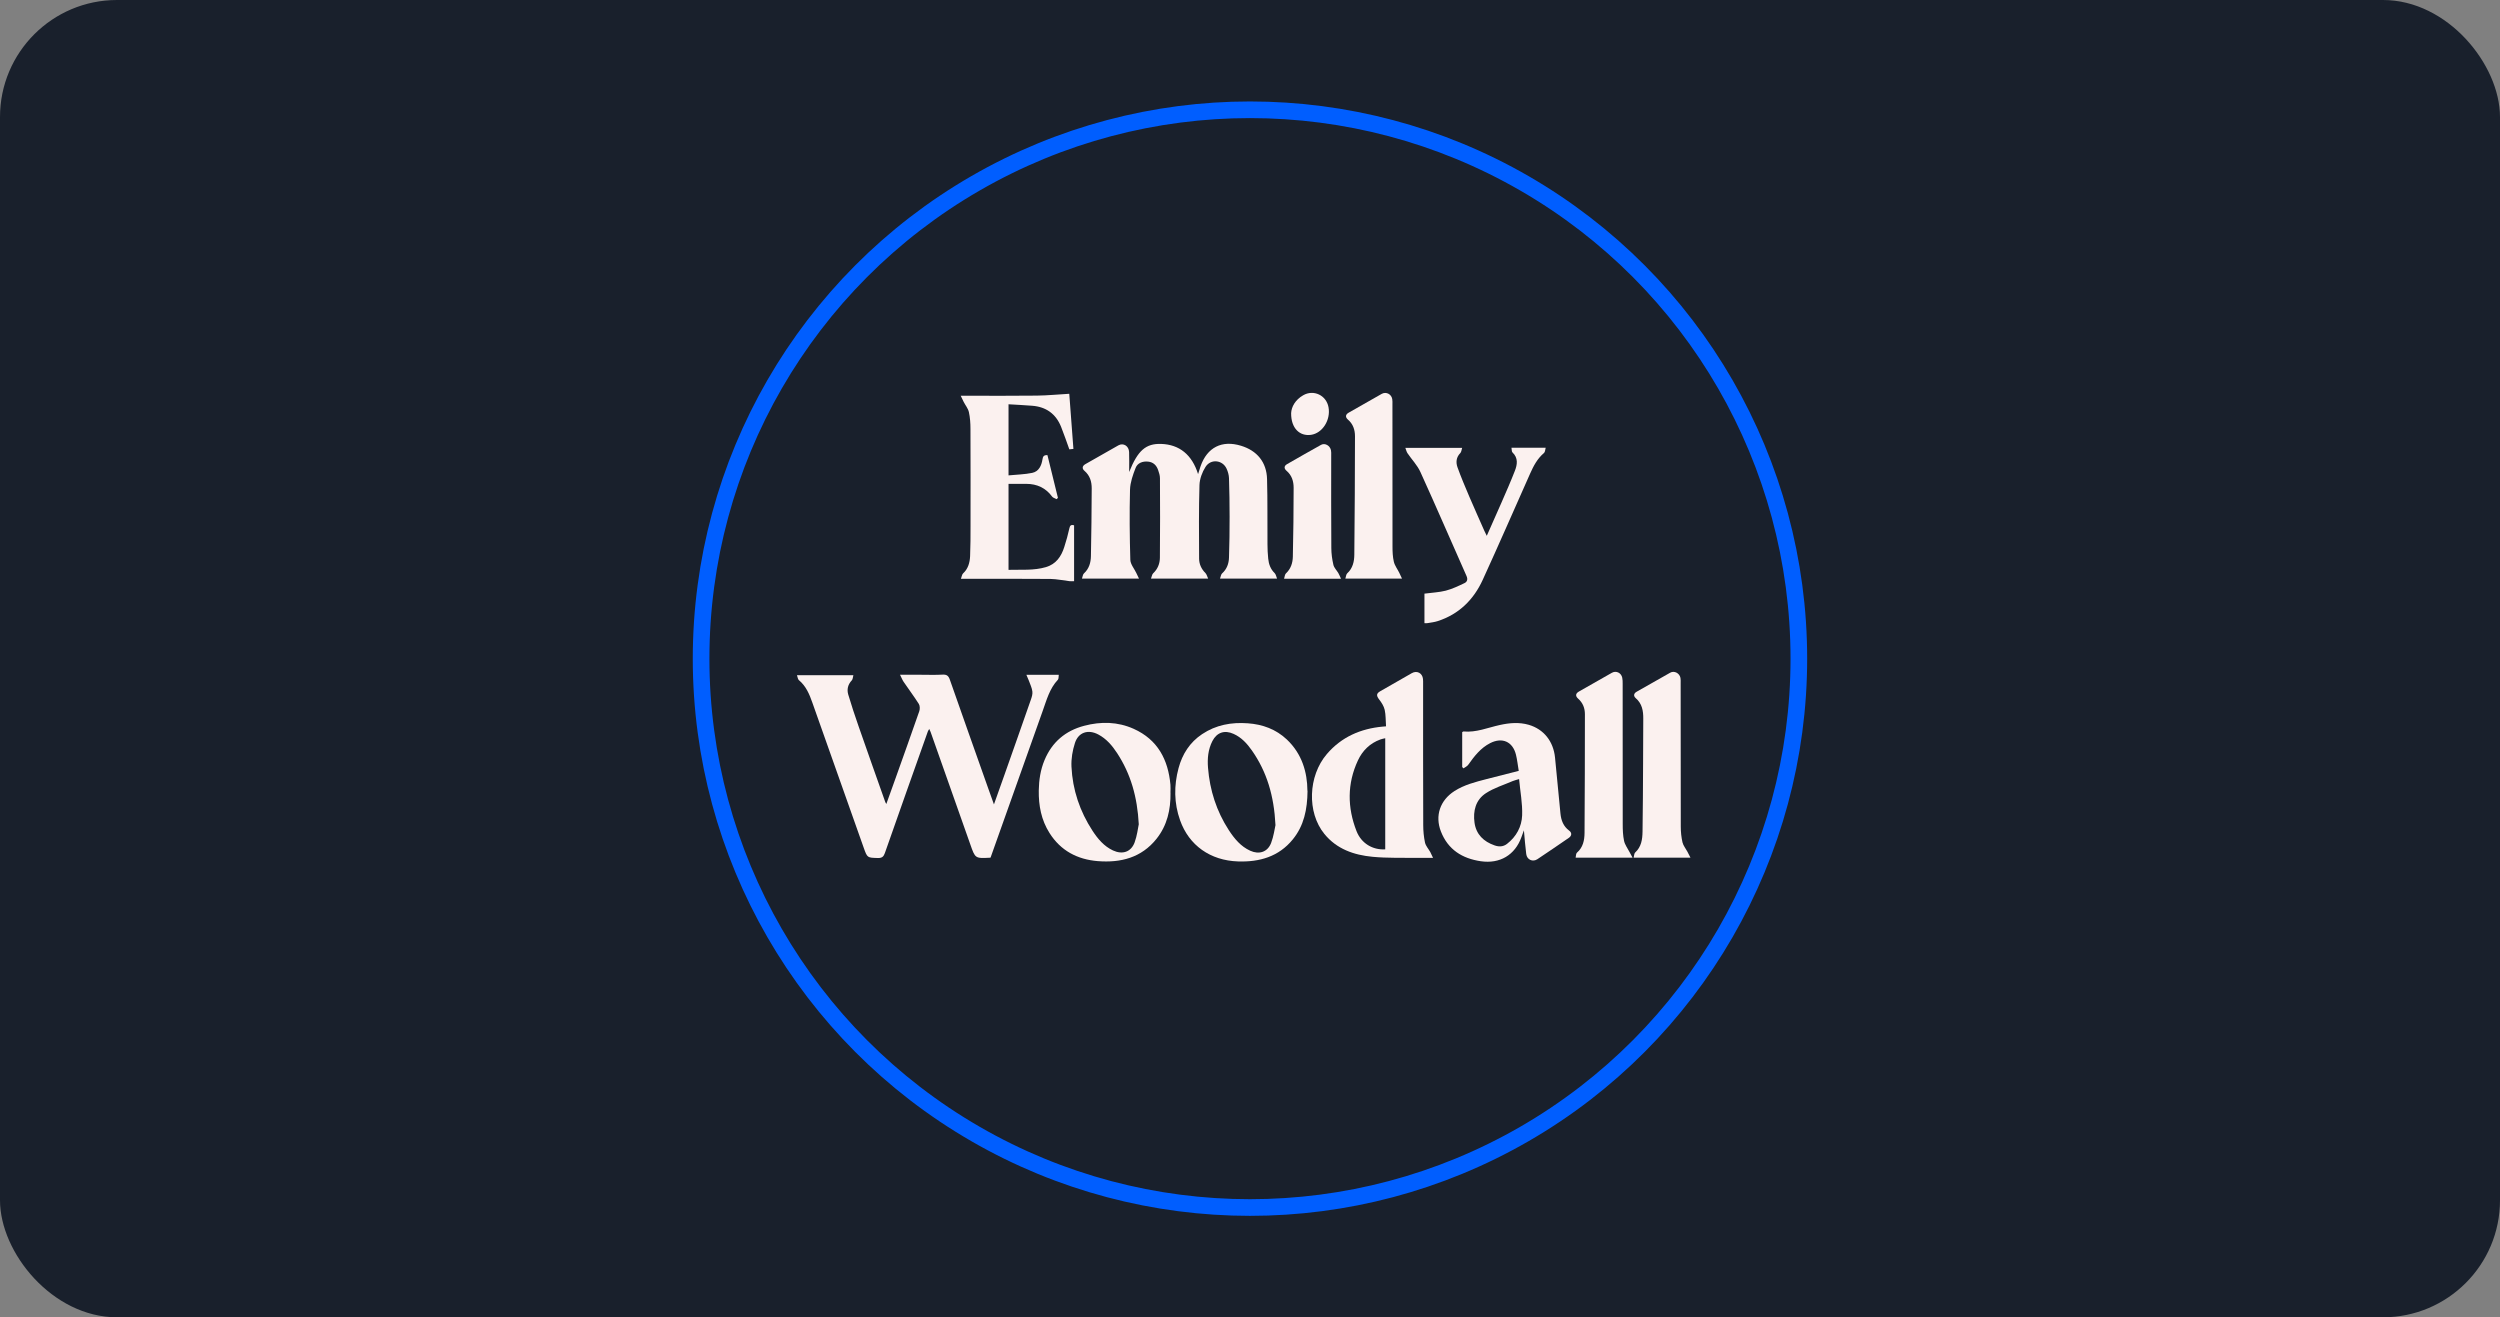 <?xml version="1.0" encoding="UTF-8"?>
<svg id="Layer_1" data-name="Layer 1" xmlns="http://www.w3.org/2000/svg" viewBox="0 0 409.93 216">
  <rect x="0" y="0" width="409.93" height="216" fill="#808080" stroke="none"/>
  <defs>
    <style>
      .cls-1 {
        fill: none;
        stroke: #005eff;
        stroke-miterlimit: 1;
        stroke-width: 2.73px;
      }

      .cls-2 {
        fill: #19202c;
      }

      .cls-2, .cls-3 {
        stroke-width: 0px;
      }

      .cls-3 {
        fill: #fbf1ef;
      }
    </style>
  </defs>
  <rect class="cls-2" width="409.93" height="216" rx="19.19" ry="19.19"/>
  <g>
    <g>
      <path class="cls-3" d="M162.46,140.6c-.09.03-.11.04-.13.04-2.44.13-2.42.12-3.23-2.19-2.16-6.15-4.34-12.29-6.51-18.44-.05-.14-.12-.27-.22-.48-.1.17-.18.28-.23.41-2.36,6.65-4.72,13.29-7.05,19.95-.21.59-.48.81-1.13.8-1.75-.05-1.74-.02-2.33-1.67-2.8-7.94-5.61-15.88-8.43-23.82-.48-1.37-1.04-2.71-2.21-3.68-.17-.14-.19-.47-.31-.81h9.25c-.09.3-.08.66-.26.85-.64.68-.83,1.48-.58,2.33.51,1.72,1.08,3.44,1.67,5.13,1.45,4.17,2.93,8.33,4.4,12.49.03.07.07.13.17.33.5-1.41.98-2.72,1.45-4.04,1.33-3.73,2.66-7.45,3.96-11.19.12-.35.11-.89-.08-1.19-.78-1.23-1.67-2.41-2.49-3.62-.21-.3-.33-.65-.59-1.16h3.3c1.22,0,2.44.05,3.66-.02.67-.04.97.16,1.2.8,2.06,5.89,4.15,11.77,6.23,17.65.31.88.63,1.76,1.01,2.83.62-1.73,1.17-3.29,1.72-4.84,1.45-4.12,2.91-8.23,4.34-12.35.15-.43.3-.91.24-1.34-.08-.6-.36-1.17-.57-1.75-.11-.29-.24-.58-.41-.97h5.31c-.05.3,0,.65-.14.8-1.38,1.46-1.86,3.36-2.51,5.16-2.85,7.98-5.68,15.97-8.52,23.97h0Z"/>
      <path class="cls-3" d="M227.27,119.11c-.07-.96-.03-1.87-.22-2.72-.14-.61-.52-1.2-.91-1.7-.46-.6-.48-.96.15-1.33,1.74-1,3.48-2,5.22-2.99.84-.47,1.72,0,1.82.96.03.28.02.56.02.84,0,7.71-.01,15.41.02,23.12,0,.96.09,1.93.29,2.87.13.56.58,1.04.87,1.56.14.26.26.54.45.95-1.04,0-1.9.01-2.76,0-2.39-.04-4.79.05-7.16-.18-3.05-.29-5.88-1.26-7.91-3.76-2.87-3.53-2.66-9.49.41-13.08,2.41-2.82,5.56-4.18,9.19-4.51.12-.01.25-.02.51-.04h0ZM227.14,139.27v-18.22c-.27.07-.54.1-.79.2-1.72.62-2.94,1.83-3.69,3.44-1.78,3.81-1.74,7.73-.23,11.59.79,2.02,2.66,3.12,4.72,2.99h0Z"/>
      <path class="cls-3" d="M239.76,125.76v-5.71c.08-.04.14-.11.21-.11,2.08.2,3.99-.63,5.96-1.06,1.58-.35,3.16-.49,4.75-.03,2.45.72,4.03,2.7,4.3,5.36.3,3.06.6,6.12.89,9.18.11,1.13.48,2.11,1.44,2.82.46.34.43.83-.06,1.17-1.72,1.18-3.44,2.36-5.17,3.51-.76.5-1.7.08-1.82-.85-.16-1.23-.25-2.47-.38-3.89-.17.46-.29.79-.41,1.12-1.06,2.95-3.55,4.4-6.65,3.95-3.07-.45-5.39-1.91-6.55-4.88-1.01-2.59-.13-5.12,2.22-6.63,1.61-1.03,3.44-1.49,5.25-1.96,1.73-.45,3.48-.89,5.29-1.35-.16-.94-.25-1.82-.46-2.67-.54-2.13-2.25-2.88-4.22-1.88-1.57.8-2.61,2.15-3.6,3.55-.18.26-.52.4-.79.59-.07-.07-.13-.15-.2-.22h.02ZM249.08,127.75c-.42.13-.74.2-1.03.32-1.48.64-3.07,1.12-4.4,1.99-1.68,1.09-2.14,2.91-1.87,4.84.27,1.93,1.5,3.1,3.29,3.72.7.25,1.4.24,2.03-.24,1.54-1.19,2.42-2.83,2.49-4.69.07-1.93-.31-3.88-.5-5.94h0Z"/>
      <path class="cls-3" d="M214.4,129.66c-.03,3.1-.6,5.75-2.42,7.98-2.31,2.84-5.47,3.73-8.98,3.61-4.54-.15-8.04-2.63-9.5-6.75-1-2.81-1.02-5.68-.25-8.55.62-2.31,1.85-4.23,3.86-5.57,2.27-1.52,4.82-1.98,7.49-1.78,2.42.17,4.62.97,6.41,2.66,2.49,2.36,3.35,5.37,3.37,8.4h0ZM209.14,135.27c-.24-4.81-1.42-8.72-3.86-12.21-.79-1.13-1.72-2.15-3.02-2.73-1.47-.66-2.72-.24-3.46,1.18-.71,1.38-.84,2.88-.72,4.38.29,3.68,1.39,7.12,3.41,10.23.91,1.39,1.95,2.67,3.52,3.38,1.45.66,2.83.22,3.41-1.26.43-1.11.58-2.34.73-2.98h0Z"/>
      <path class="cls-3" d="M191.93,129.98c.04,2.77-.54,5.37-2.3,7.57-2.47,3.09-5.86,3.95-9.62,3.65-3.35-.27-6.09-1.71-7.92-4.61-1.35-2.13-1.8-4.5-1.76-6.99.03-1.71.28-3.38.95-4.98,1.23-2.94,3.42-4.8,6.49-5.61,2.76-.73,5.5-.68,8.13.5,3.93,1.77,5.65,5.05,6.02,9.18.04.43,0,.86,0,1.3h.01ZM186.73,135.2c-.24-4.58-1.34-8.31-3.54-11.69-.81-1.24-1.76-2.37-3.11-3.08-1.65-.87-3.25-.37-3.82,1.4-.4,1.23-.63,2.59-.57,3.88.18,3.8,1.37,7.32,3.45,10.51.87,1.33,1.88,2.54,3.36,3.23,1.55.72,2.97.26,3.55-1.33.4-1.1.54-2.3.67-2.93h0Z"/>
      <path class="cls-3" d="M267.69,140.63h-9.33c.07-.3.04-.66.21-.81,1.01-.87,1.24-2.05,1.25-3.25.05-6.49.05-12.97.06-19.45,0-1.02-.34-1.88-1.12-2.57-.46-.41-.42-.83.11-1.14,1.81-1.04,3.61-2.07,5.43-3.09.7-.4,1.53,0,1.7.8.07.32.07.66.07.99,0,7.68,0,15.36.01,23.04,0,.91.03,1.84.22,2.73.13.62.55,1.17.85,1.75.15.29.31.57.55,1.01h0Z"/>
      <path class="cls-3" d="M277.18,140.63h-9.31c.09-.32.08-.68.25-.84,1.02-.93,1.19-2.16,1.21-3.42.06-3.73.07-7.47.09-11.21.02-2.44.02-4.88.03-7.32.01-1.29-.19-2.46-1.24-3.37-.39-.34-.34-.77.16-1.05,1.83-1.04,3.66-2.09,5.5-3.12.67-.38,1.54.09,1.68.86.05.27.03.56.03.84,0,7.86,0,15.71.02,23.56,0,.85.09,1.73.28,2.56.13.54.53,1.01.8,1.52.15.28.29.57.51.99h-.01Z"/>
    </g>
    <g>
      <path class="cls-3" d="M185.16,77.38c1.41-3.53,2.73-4.67,5.24-4.59,2.99.1,5.06,1.77,6.05,4.95.15-.48.27-.89.41-1.29,1.08-3.09,3.49-4.32,6.63-3.36,2.63.8,4.2,2.69,4.27,5.47.1,3.56.04,7.12.07,10.68,0,.79.04,1.58.12,2.36.09.91.38,1.72,1.06,2.38.2.19.24.54.39.89h-9.35c.13-.34.15-.68.34-.85.78-.7,1.1-1.6,1.13-2.58.08-2.24.1-4.48.1-6.71,0-2.11-.03-4.22-.1-6.33-.02-.52-.17-1.06-.39-1.54-.65-1.45-2.6-1.67-3.46-.3-.55.87-.96,1.97-.99,2.98-.12,4.01-.08,8.03-.06,12.04,0,.91.37,1.72,1.04,2.39.2.2.27.54.44.9h-9.37c.14-.34.17-.7.37-.88.74-.69,1.08-1.59,1.09-2.53.05-4.35.03-8.7.01-13.05,0-.45-.15-.9-.3-1.33-.26-.78-.8-1.31-1.65-1.39-.88-.09-1.73.22-2.04,1.03-.45,1.14-.88,2.37-.92,3.56-.1,3.83-.06,7.67.05,11.51.02.73.64,1.44.98,2.16.13.27.26.54.44.92h-9.35c.12-.33.14-.68.32-.84.84-.77,1.13-1.77,1.15-2.82.08-3.71.11-7.43.13-11.14,0-1.1-.29-2.09-1.18-2.86-.42-.35-.41-.79.13-1.1,1.81-1.03,3.61-2.07,5.43-3.09.82-.45,1.71.11,1.75,1.1.04,1.03.01,2.07.01,3.25h0Z"/>
      <path class="cls-3" d="M157.56,94.92c.15-.4.18-.74.37-.91.83-.77,1.09-1.77,1.14-2.82.07-1.65.07-3.3.07-4.96,0-5.29.02-10.58-.01-15.87,0-.94-.06-1.89-.26-2.79-.13-.59-.57-1.11-.85-1.66-.15-.28-.28-.57-.49-1.02h1.04c3.81,0,7.63.03,11.44-.02,1.76-.02,3.53-.2,5.32-.3.22,2.92.45,5.96.68,9.04-.28.03-.49.06-.67.07-.46-1.27-.87-2.49-1.35-3.69-.86-2.14-2.47-3.29-4.77-3.46-1.26-.1-2.53-.16-3.85-.24v11.66c1.3-.13,2.62-.15,3.88-.41,1.1-.23,1.53-1.2,1.69-2.23.07-.46.21-.71.81-.68.57,2.31,1.15,4.66,1.72,7-.07.07-.14.14-.21.22-.25-.14-.6-.22-.75-.43-1.05-1.42-2.47-2.07-4.2-2.08-.96,0-1.93,0-2.94,0v14.1c2.07-.06,4.13.14,6.14-.45,1.65-.49,2.51-1.74,3-3.29.33-1.01.61-2.04.84-3.08.1-.45.26-.63.77-.48v9.16c-.23,0-.47.02-.71,0-1.05-.12-2.11-.35-3.16-.37-4.55-.04-9.1-.02-13.65-.02h-1.05Z"/>
      <path class="cls-3" d="M233.57,102.21v-4.87c1.26-.17,2.41-.21,3.5-.49,1.06-.28,2.07-.76,3.07-1.24.42-.2.58-.6.33-1.16-2.53-5.68-4.98-11.39-7.56-17.05-.51-1.13-1.43-2.06-2.13-3.1-.15-.23-.21-.52-.34-.86h9.31c-.11.33-.12.67-.3.85-.68.69-.75,1.53-.46,2.34.58,1.62,1.26,3.21,1.93,4.79.81,1.89,1.65,3.76,2.48,5.64.1.22.21.44.39.8.84-1.9,1.64-3.67,2.41-5.45.75-1.72,1.51-3.44,2.19-5.19.41-1.04.58-2.12-.39-3.04-.14-.13-.1-.46-.16-.76h5.61c-.09.31-.09.69-.27.85-1.09.92-1.72,2.12-2.28,3.38-2.59,5.81-5.13,11.66-7.78,17.44-1.49,3.25-3.89,5.62-7.36,6.75-.55.18-1.14.24-1.71.34-.17.03-.34,0-.46,0h0Z"/>
      <path class="cls-3" d="M220.6,94.88c.11-.34.12-.69.3-.86.91-.83,1.16-1.93,1.17-3.05.07-6.48.1-12.96.11-19.44,0-1.04-.31-2-1.15-2.72-.47-.41-.42-.84.11-1.14,1.81-1.04,3.61-2.07,5.43-3.09.72-.4,1.59.05,1.72.87.05.27.03.56.03.84,0,7.78,0,15.56.01,23.33,0,.83.03,1.69.22,2.49.15.64.59,1.2.89,1.81.14.28.27.58.45.96h-9.3,0Z"/>
      <path class="cls-3" d="M219.88,94.9h-9.33c.11-.33.12-.7.3-.87.81-.75,1.12-1.73,1.14-2.75.09-3.76.12-7.53.13-11.29,0-1.07-.29-2.05-1.16-2.79-.42-.36-.46-.79.09-1.1,1.85-1.06,3.7-2.12,5.57-3.16.63-.35,1.46.12,1.62.88.06.27.04.56.04.83,0,5.06-.02,10.12.02,15.19,0,.93.13,1.88.34,2.78.11.48.54.89.81,1.35.15.26.26.54.44.93h0Z"/>
      <path class="cls-3" d="M211.71,67.74c.05-1.03.68-2.19,1.98-2.93,1.71-.99,3.8.01,4.15,1.97.38,2.09-.99,4.25-2.87,4.52-1.86.26-3.28-1.08-3.26-3.55Z"/>
    </g>
    <circle class="cls-1" cx="204.96" cy="108" r="90"/>
  </g>
</svg>